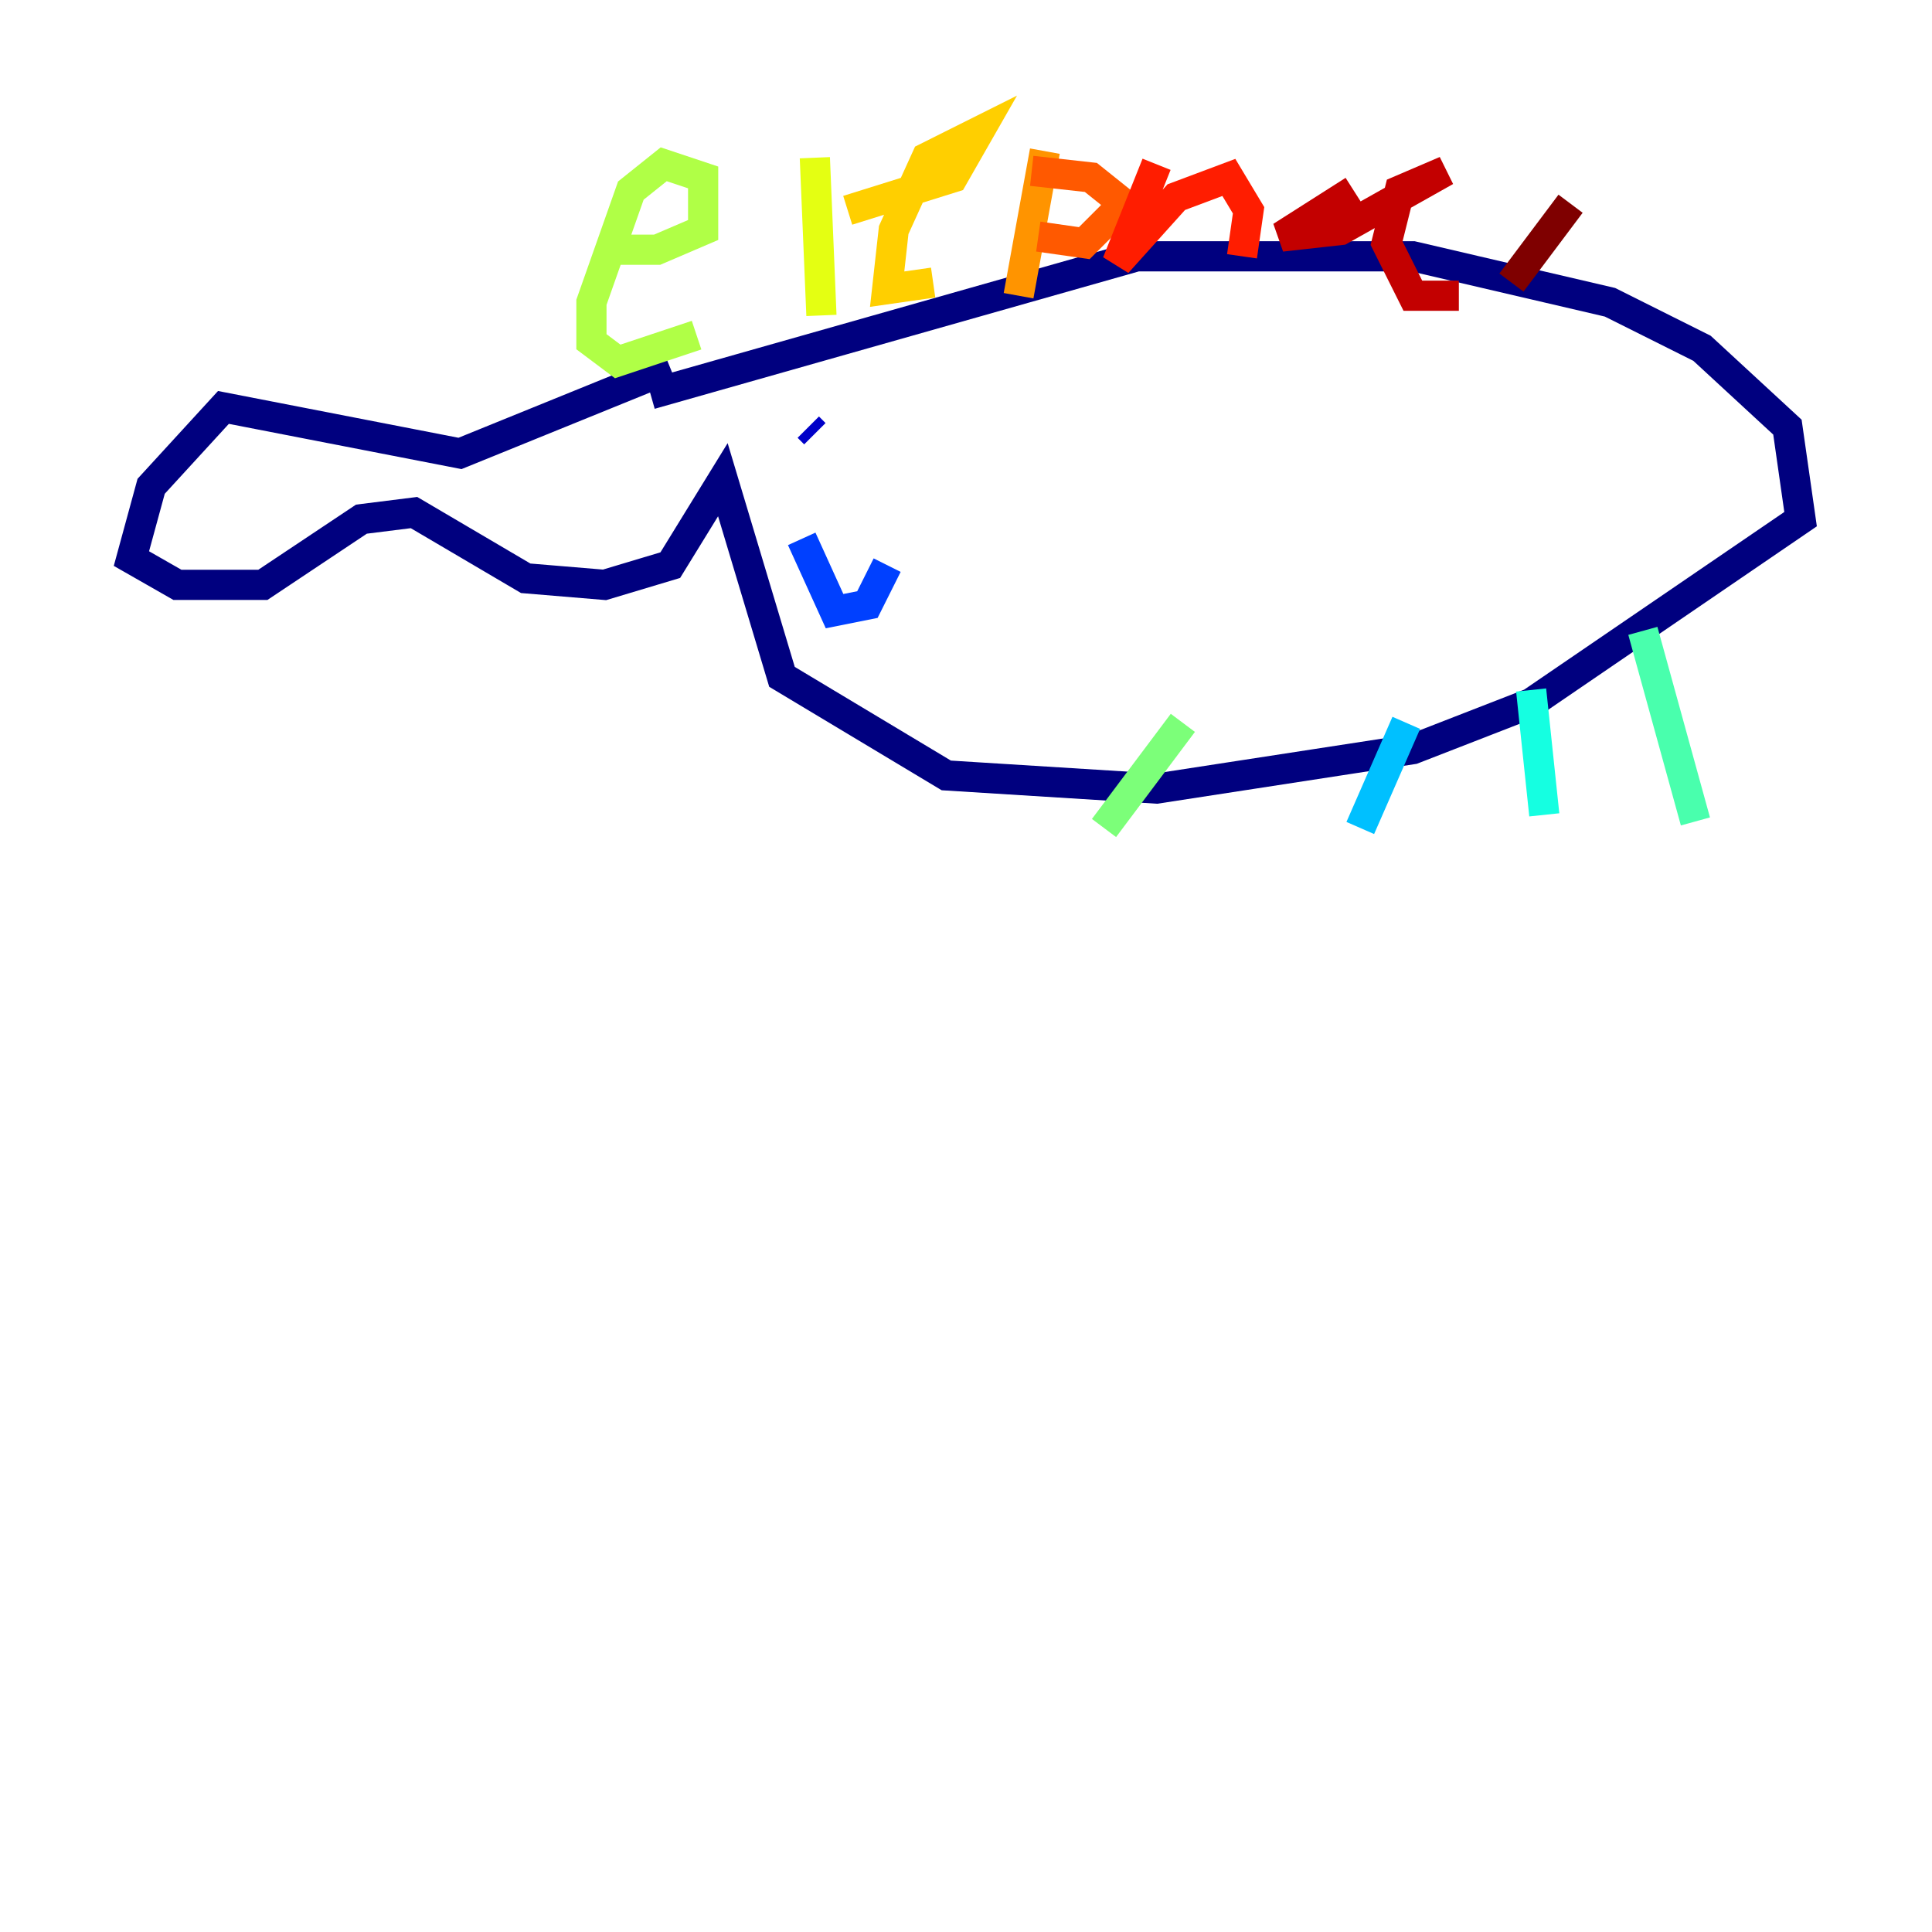 <?xml version="1.0" encoding="utf-8" ?>
<svg baseProfile="tiny" height="128" version="1.2" viewBox="0,0,128,128" width="128" xmlns="http://www.w3.org/2000/svg" xmlns:ev="http://www.w3.org/2001/xml-events" xmlns:xlink="http://www.w3.org/1999/xlink"><defs /><polyline fill="none" points="44.408,24.381 30.476,30.041 14.803,26.993 10.014,32.218 8.707,37.007 11.755,38.748 17.415,38.748 23.946,34.395 27.429,33.959 34.83,38.313 40.054,38.748 44.408,37.442 47.891,31.782 51.809,44.843 62.694,51.374 76.626,52.245 93.605,49.633 101.442,46.585 119.293,34.395 118.422,28.299 112.762,23.075 106.667,20.027 93.605,16.98 75.32,16.98 43.102,26.122" stroke="#00007f" stroke-width="2" /><polyline fill="none" points="53.551,28.299 53.986,28.735" stroke="#0000c8" stroke-width="2" /><polyline fill="none" points="58.776,27.429 58.776,27.429" stroke="#0000ff" stroke-width="2" /><polyline fill="none" points="53.116,35.701 55.292,40.49 57.469,40.054 58.776,37.442" stroke="#0040ff" stroke-width="2" /><polyline fill="none" points="60.517,29.17 60.517,29.17" stroke="#0080ff" stroke-width="2" /><polyline fill="none" points="93.17,47.891 90.122,54.857" stroke="#00c0ff" stroke-width="2" /><polyline fill="none" points="101.442,45.714 102.313,53.986" stroke="#15ffe1" stroke-width="2" /><polyline fill="none" points="108.844,41.796 112.326,54.422" stroke="#49ffad" stroke-width="2" /><polyline fill="none" points="78.367,47.891 73.143,54.857" stroke="#7cff79" stroke-width="2" /><polyline fill="none" points="40.49,16.544 43.537,16.544 46.585,15.238 46.585,11.755 43.973,10.884 41.796,12.626 39.184,20.027 39.184,22.64 40.925,23.946 46.15,22.204" stroke="#b0ff46" stroke-width="2" /><polyline fill="none" points="53.986,10.449 54.422,20.898" stroke="#e4ff12" stroke-width="2" /><polyline fill="none" points="56.163,13.932 63.129,11.755 64.871,8.707 61.388,10.449 59.211,15.238 58.776,19.157 61.823,18.721" stroke="#ffcf00" stroke-width="2" /><polyline fill="none" points="69.225,10.014 67.483,19.592" stroke="#ff9400" stroke-width="2" /><polyline fill="none" points="68.354,11.32 72.272,11.755 74.449,13.497 71.837,16.109 68.789,15.674" stroke="#ff5900" stroke-width="2" /><polyline fill="none" points="76.626,10.884 74.014,17.415 77.932,13.061 81.415,11.755 82.721,13.932 82.286,16.98" stroke="#ff1d00" stroke-width="2" /><polyline fill="none" points="89.687,12.626 84.898,15.674 88.816,15.238 95.782,11.32 92.735,12.626 91.864,16.109 93.605,19.592 96.653,19.592" stroke="#c30000" stroke-width="2" /><polyline fill="none" points="104.054,13.497 100.136,18.721" stroke="#7f0000" stroke-width="2" /></svg>